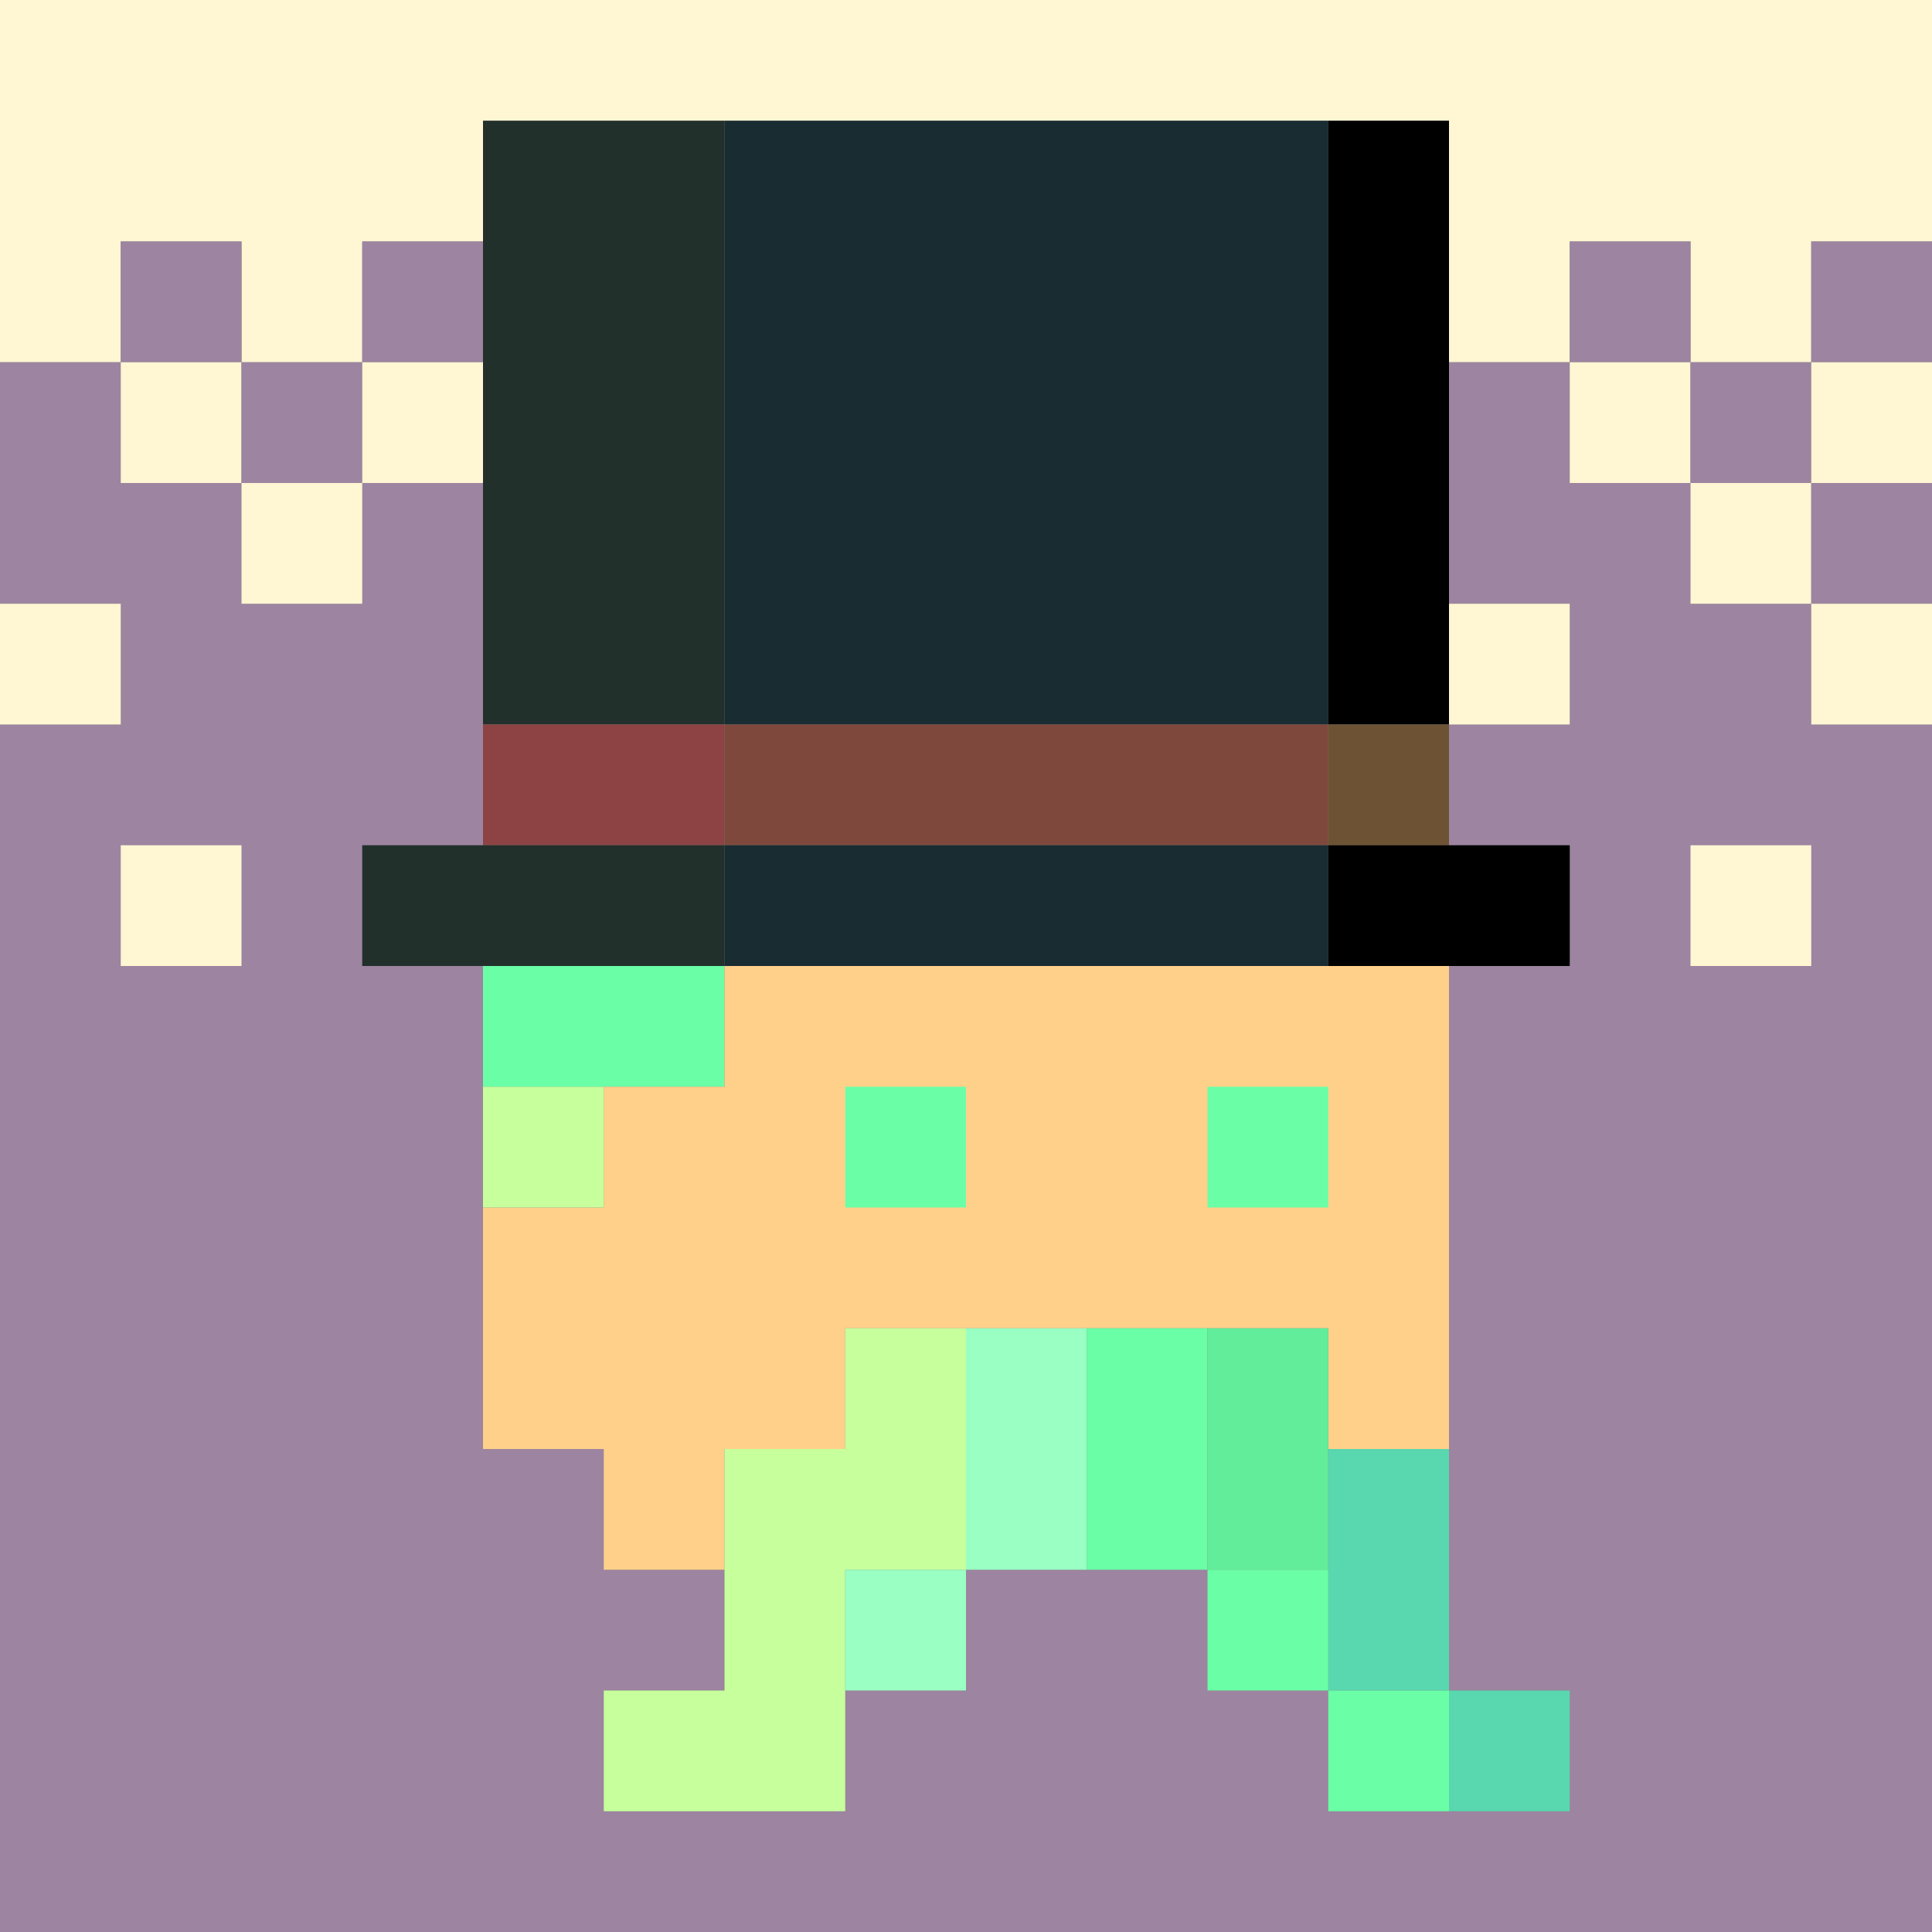 <?xml version="1.0" encoding="utf-8"?>
<!-- Generator: Adobe Illustrator 18.0.0, SVG Export Plug-In . SVG Version: 6.00 Build 0)  -->
<!DOCTYPE svg PUBLIC "-//W3C//DTD SVG 1.1//EN" "http://www.w3.org/Graphics/SVG/1.1/DTD/svg11.dtd">
<svg version="1.1" id="Layer_1" xmlns="http://www.w3.org/2000/svg" xmlns:xlink="http://www.w3.org/1999/xlink" x="0px" y="0px"
	 viewBox="0 0 16 16" enable-background="new 0 0 16 16" xml:space="preserve">
<rect x="0" y="0" width="16" height="16" fill="#808080" stroke="none"/>
<path fill="#FFF6D3" d="M0,0h16v2h-1v1h-1V2h-1v1h-1V1H4v1H3v1H2V2H1v1H0V0z"/>
<path fill="#22302C" d="M4,1h2v5H4V1z"/>
<path fill="#192C32" d="M6,1h5v5H6V1z"/>
<path d="M11,1h1v5h-1V1z"/>
<path fill="#9D84A0" d="M1,2h1v1H1V2z"/>
<path fill="#9D84A0" d="M3,2h1v1H3V2z"/>
<path fill="#9D84A0" d="M13,2h1v1h-1V2z"/>
<path fill="#9D84A0" d="M15,2h1v1h-1V2z"/>
<path fill="#9D84A0" d="M0,3h1v1h1v1h1V4h1v3H3v1h1v4h1v1h1v1H5v1h2v-1h1v-1h2v1h1v1h2v-1h-1V8h1V7h-1V6h1V5h-1V3h1v1h1v1h1v1h1v10
	H0V6h1V5H0V3z"/>
<path fill="#FFF6D3" d="M1,3h1v1H1V3z"/>
<path fill="#9D84A0" d="M2,3h1v1H2V3z"/>
<path fill="#FFF6D3" d="M3,3h1v1H3V3z"/>
<path fill="#FFF6D3" d="M13,3h1v1h-1V3z"/>
<path fill="#9D84A0" d="M14,3h1v1h-1V3z"/>
<path fill="#FFF6D3" d="M15,3h1v1h-1V3z"/>
<path fill="#FFF6D3" d="M2,4h1v1H2V4z"/>
<path fill="#FFF6D3" d="M14,4h1v1h-1V4z"/>
<path fill="#9D84A0" d="M15,4h1v1h-1V4z"/>
<path fill="#FFF6D3" d="M0,5h1v1H0V5z"/>
<path fill="#FFF6D3" d="M12,5h1v1h-1V5z"/>
<path fill="#FFF6D3" d="M15,5h1v1h-1V5z"/>
<path fill="#8D4343" d="M4,6h2v1H4V6z"/>
<path fill="#7E493C" d="M6,6h5v1H6V6z"/>
<path fill="#6D5334" d="M11,6h1v1h-1V6z"/>
<path fill="#FFF6D3" d="M1,7h1v1H1V7z"/>
<path fill="#22302C" d="M3,7h3v1H3V7z"/>
<path fill="#192C32" d="M6,7h5v1H6V7z"/>
<path d="M11,7h2v1h-2V7z"/>
<path fill="#FFF6D3" d="M14,7h1v1h-1V7z"/>
<path fill="#6AFFA6" d="M4,8h2v1H4V8z"/>
<path fill="#FFD08A" d="M6,8h6v4h-1v-1H7v1H6v1H5v-1H4v-2h1V9h1V8z"/>
<path fill="#C7FF9D" d="M4,9h1v1H4V9z"/>
<path fill="#6AFFA6" d="M7,9h1v1H7V9z"/>
<path fill="#6AFFA6" d="M10,9h1v1h-1V9z"/>
<path fill="#C7FF9D" d="M7,11h1v2H7v2H5v-1h1v-2h1V11z"/>
<path fill="#99FFC2" d="M8,11h1v2H8V11z"/>
<path fill="#6AFFA6" d="M9,11h1v2H9V11z"/>
<path fill="#62ED9A" d="M10,11h1v2h-1V11z"/>
<path fill="#59D7AF" d="M11,12h1v2h-1V12z"/>
<path fill="#99FFC2" d="M7,13h1v1H7V13z"/>
<path fill="#6AFFA6" d="M10,13h1v1h-1V13z"/>
<path fill="#6AFFA6" d="M11,14h1v1h-1V14z"/>
<path fill="#59D7AF" d="M12,14h1v1h-1V14z"/>
</svg>

